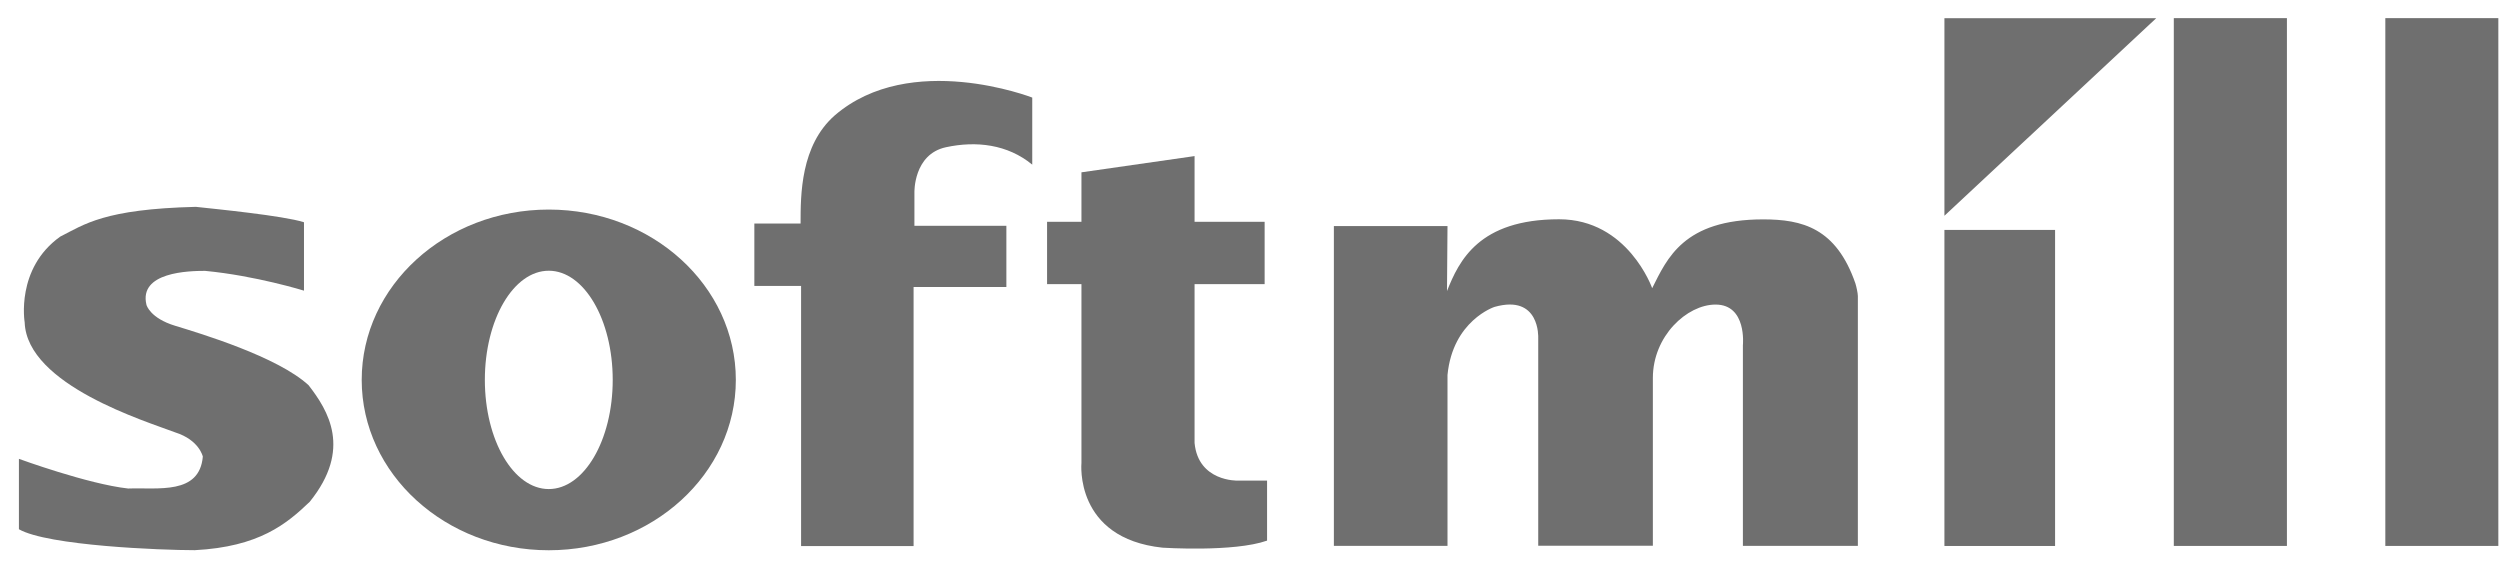 <svg width="69" height="16" viewBox="0 0 69 16" fill="none" xmlns="http://www.w3.org/2000/svg">
<g clip-path="url(#clip0_1631_3319)">
<path d="M39.951 10.351V15.066H36.815V6.239H39.951L39.937 8.033C40.27 7.195 40.818 6.052 43.031 6.052C44.931 6.052 45.6 7.954 45.6 7.954C46.012 7.136 46.464 6.055 48.663 6.055C49.741 6.055 50.678 6.29 51.209 7.822C51.234 7.898 51.277 8.095 51.277 8.171V15.066H48.104V9.527C48.104 9.527 48.219 8.406 47.35 8.406C46.559 8.406 45.619 9.276 45.619 10.432V15.063H42.455V9.319C42.455 9.319 42.508 8.114 41.247 8.471C41.247 8.471 40.098 8.846 39.951 10.348V10.351Z" fill="#6F6F6F"/>
<path d="M15.146 5.784C12.295 5.784 9.983 7.889 9.983 10.485C9.983 13.082 12.295 15.187 15.146 15.187C17.997 15.187 20.309 13.082 20.309 10.485C20.309 7.889 17.997 5.784 15.146 5.784ZM15.146 13.498C14.172 13.498 13.382 12.15 13.382 10.485C13.382 8.821 14.172 7.472 15.146 7.472C16.12 7.472 16.911 8.821 16.911 10.485C16.911 12.15 16.12 13.498 15.146 13.498Z" fill="#6F6F6F"/>
<path d="M8.39 6.139V8.022C8.39 8.022 7.058 7.609 5.66 7.476C5.217 7.476 3.82 7.506 4.043 8.416C4.043 8.416 4.139 8.781 4.836 8.992C5.533 9.205 7.659 9.843 8.517 10.632C9.056 11.329 9.723 12.394 8.548 13.85C7.913 14.458 7.154 15.093 5.375 15.185C4.455 15.185 1.316 15.063 0.522 14.607V12.664C0.522 12.664 2.425 13.361 3.537 13.483C4.362 13.453 5.505 13.664 5.598 12.602C5.598 12.602 5.502 12.145 4.836 11.934C4.043 11.632 0.743 10.629 0.681 8.897C0.681 8.897 0.426 7.411 1.663 6.53C2.329 6.195 2.868 5.771 5.406 5.709C5.945 5.768 7.817 5.952 8.387 6.133L8.39 6.139Z" fill="#6F6F6F"/>
<path d="M25.212 7.921H27.776V6.232H25.238V5.314C25.238 5.314 25.207 4.257 26.11 4.063C26.943 3.884 27.807 3.982 28.49 4.544V2.693C28.49 2.693 25.128 1.385 23.039 3.185C22.096 4.014 22.096 5.373 22.096 6.17H20.82V7.892H22.11V15.071H25.215V7.921H25.212Z" fill="#6F6F6F"/>
<path d="M34.158 13.265C34.158 13.265 33.071 13.297 32.97 12.225V7.842H34.904V6.121H32.97V4.308L29.848 4.756V6.121H28.899V7.842H29.848V12.778C29.848 12.778 29.644 14.856 32.086 15.116C32.086 15.116 34.054 15.245 34.971 14.921V13.265H34.158Z" fill="#6F6F6F"/>
<path d="M56.72 6.346H53.666V15.069H56.72V6.346Z" fill="#6F6F6F"/>
<path d="M63.119 0.5H59.997V15.067H63.119V0.5Z" fill="#6F6F6F"/>
<path d="M68.957 0.5H65.835V15.067H68.957V0.5Z" fill="#6F6F6F"/>
<path d="M53.666 0.502H59.512L53.666 5.955V0.502Z" fill="#6F6F6F"/>
</g>
<defs>
<clipPath id="clip0_1631_3319">
<rect width="68.432" height="14.685" fill="white" transform="translate(0.522 0.5)"/>
</clipPath>
</defs>
</svg>
